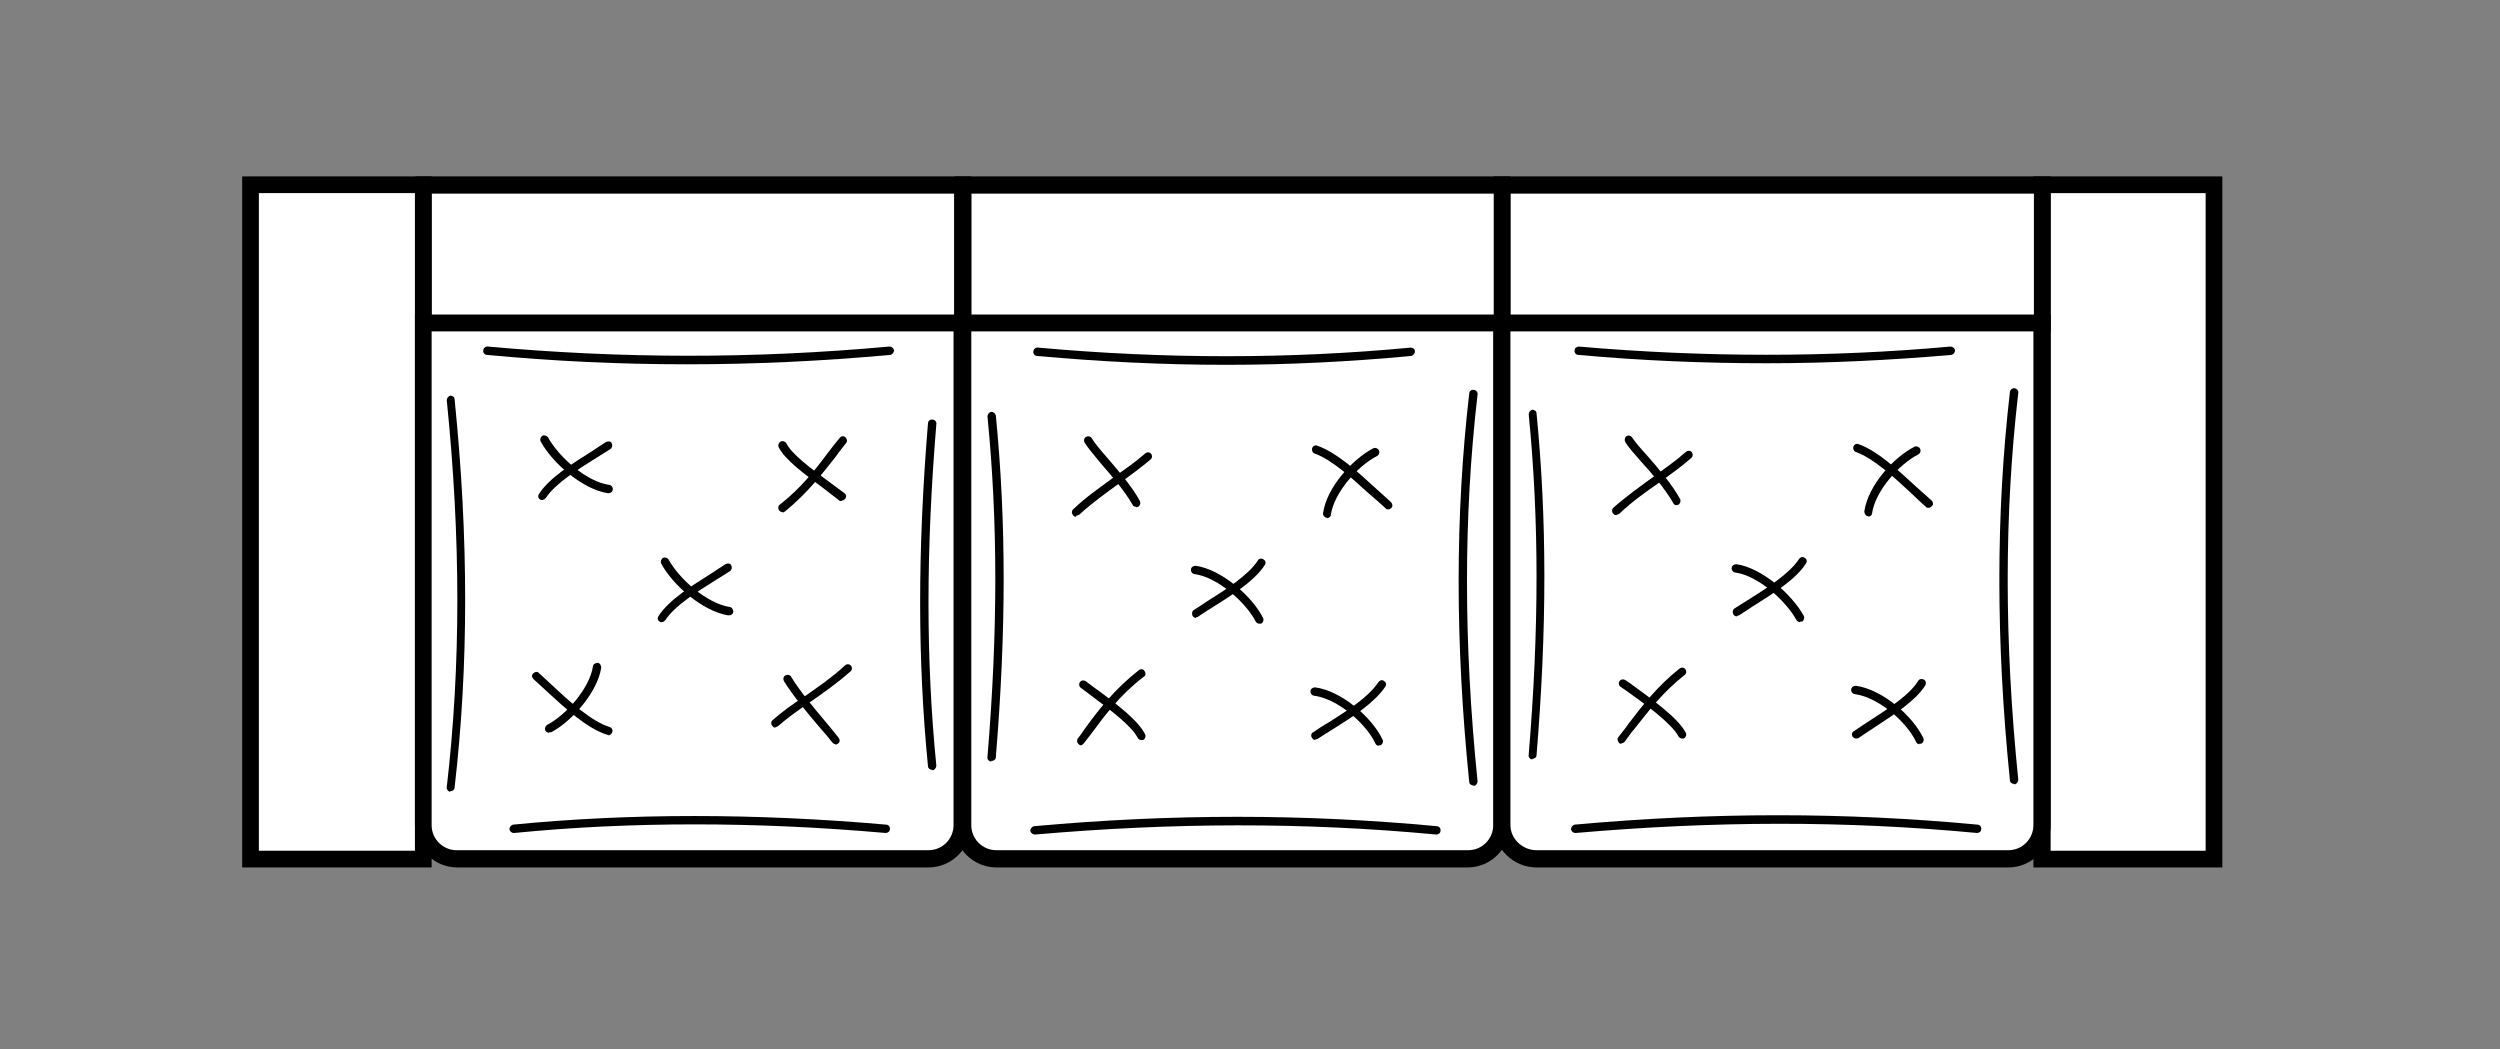 <?xml version="1.0" encoding="UTF-8"?>
<svg xmlns="http://www.w3.org/2000/svg" version="1.1" viewBox="0 0 479 201">
  <rect x="0" y="0" width="479" height="201" fill="#808080" stroke="none"/>
  <defs>
    <style>
      .cls-1 {
        fill-rule: evenodd;
      }

      .cls-1, .cls-2 {
        fill: #fff;
      }
    </style>
  </defs>
  <!-- Generator: Adobe Illustrator 28.6.0, SVG Export Plug-In . SVG Version: 1.2.0 Build 709)  -->
  <g>
    <g id="Layer_1">
      <g>
        <g>
          <rect class="cls-2" x="391.2" y="35.4" width="32.9" height="129.2"/>
          <path d="M425.8,166.2h-36.2V33.8h36.2v132.4ZM392.9,163h29.7V37h-29.7v125.9Z"/>
        </g>
        <g>
          <rect class="cls-2" x="287.8" y="35.4" width="103.5" height="26.5"/>
          <path d="M392.9,63.5h-106.7v-29.7h106.7v29.7ZM289.4,60.3h100.3v-23.2h-100.3v23.2Z"/>
        </g>
        <g>
          <rect class="cls-2" x="184.4" y="35.4" width="103.3" height="26.5"/>
          <path d="M289.4,63.5h-106.5v-29.7h106.5v29.7ZM186.1,60.3h100.1v-23.2h-100.1v23.2Z"/>
        </g>
        <g>
          <rect class="cls-2" x="81.1" y="35.4" width="103.3" height="26.5"/>
          <path d="M186.1,63.5h-106.5v-29.7h106.5v29.7ZM82.7,60.3h100.1v-23.2h-100.1v23.2Z"/>
        </g>
        <g>
          <rect class="cls-2" x="48" y="35.4" width="33.1" height="129.2"/>
          <path d="M82.7,166.2h-36.3V33.8h36.3v132.4ZM49.6,163h29.9V37h-29.9v125.9Z"/>
        </g>
        <g>
          <path class="cls-1" d="M184.4,61.9h-103.3v96.2c0,3.6,2.9,6.5,6.5,6.5h90.4c3.6,0,6.5-2.9,6.5-6.5V61.9Z"/>
          <path d="M178,166.2h-90.4c-4.4,0-8.1-3.6-8.1-8.1V60.3h106.5v97.8c0,4.4-3.6,8.1-8.1,8.1ZM82.7,63.5v94.6c0,2.7,2.2,4.8,4.8,4.8h90.4c2.7,0,4.8-2.2,4.8-4.8V63.5h-100.1Z"/>
        </g>
        <g>
          <path class="cls-1" d="M287.8,61.9h-103.3v96.2c0,3.6,2.9,6.5,6.5,6.5h90.4c3.6,0,6.5-2.9,6.5-6.5V61.9Z"/>
          <path d="M281.3,166.2h-90.4c-4.4,0-8.1-3.6-8.1-8.1V60.3h106.5v97.8c0,4.4-3.6,8.1-8.1,8.1ZM186.1,63.5v94.6c0,2.7,2.2,4.8,4.8,4.8h90.4c2.7,0,4.8-2.2,4.8-4.8V63.5h-100.1Z"/>
        </g>
        <g>
          <path class="cls-1" d="M391.2,61.9h-103.5v96.2c0,3.6,3.1,6.5,6.6,6.5h90.4c3.6,0,6.5-2.9,6.5-6.5V61.9Z"/>
          <path d="M384.8,166.2h-90.4c-4.5,0-8.2-3.7-8.2-8.1V60.3h106.7v97.8c0,4.4-3.6,8.1-8.1,8.1ZM289.4,63.5v94.6c0,2.6,2.3,4.8,5,4.8h90.4c2.7,0,4.8-2.2,4.8-4.8V63.5h-100.3Z"/>
        </g>
        <path d="M369.5,97.3c-.2,0-.4,0-.5-.2-.8-.7-1.8-1.6-2.7-2.5-3.4-3.2-7.4-6.8-10.7-8-.4-.1-.6-.6-.5-1,.1-.4.6-.7,1-.5,3.7,1.3,7.7,5.1,11.3,8.4,1,.9,1.9,1.7,2.7,2.4.3.3.4.8,0,1.1-.2.2-.4.3-.6.3Z"/>
        <path d="M358,98.9s0,0-.1,0c-.4,0-.7-.5-.7-.9.7-4.9,5.5-10.3,9.6-12.4.4-.2.9,0,1.1.4.2.4,0,.9-.4,1.1-3.6,1.8-8.2,7-8.8,11.2,0,.4-.4.7-.8.7Z"/>
        <path d="M355.7,141.5c-.3,0-.5-.1-.7-.3-.3-.4-.2-.9.2-1.1,1-.7,2.1-1.4,3.3-2.2,3.4-2.2,7.3-4.7,9-7.4.2-.4.7-.5,1.1-.3.4.2.5.7.3,1.1-1.9,3-6,5.6-9.5,7.9-1.2.8-2.3,1.5-3.3,2.2-.1.1-.3.1-.5.1Z"/>
        <path d="M367.8,142.6c-.3,0-.6-.2-.7-.5-1.8-3.8-7.2-8.5-11.7-9.1-.4,0-.8-.5-.7-.9,0-.4.4-.7.9-.7,5.1.7,10.9,5.8,12.9,10,.2.4,0,.9-.4,1.1-.1,0-.2,0-.4,0Z"/>
        <path d="M309.7,98.7c-.2,0-.4,0-.6-.3-.3-.3-.3-.8,0-1.1,2.6-2.3,5.3-4.2,7.9-6.1,2.2-1.6,4.2-3,6-4.6.3-.3.9-.3,1.1,0,.3.3.3.8,0,1.1-1.8,1.6-3.9,3.1-6.1,4.7-2.6,1.8-5.3,3.7-7.7,6-.2.1-.3.2-.5.2Z"/>
        <path d="M321.3,96.8c-.3,0-.6-.1-.7-.4-1.6-2.8-4.1-5.7-6.2-8-1.3-1.5-2.4-2.7-3-3.7-.2-.4-.1-.9.2-1.1.4-.3.9-.1,1.1.2.6.9,1.6,2.1,2.9,3.5,2.1,2.4,4.7,5.4,6.3,8.3.2.4,0,.9-.3,1.1-.1,0-.3.1-.4.1Z"/>
        <path d="M310.7,142.5c-.2,0-.4,0-.5-.2-.3-.3-.4-.8-.1-1.1.6-.8,1.3-1.6,1.9-2.5,2.6-3.4,5.5-7.2,9.8-10.6.4-.3.9-.2,1.1.1.3.4.2.9-.1,1.1-4.2,3.3-6.9,6.9-9.6,10.3-.7.8-1.3,1.7-1.9,2.5-.2.2-.4.3-.6.3Z"/>
        <path d="M322.3,141.5c-.3,0-.6-.2-.7-.4-1.3-2.5-6.4-6.2-10.2-8.9l-.9-.6c-.4-.3-.4-.8-.2-1.1.3-.4.8-.4,1.1-.2l.9.6c4.1,3,9.2,6.6,10.7,9.5.2.4,0,.9-.4,1.1-.1,0-.2,0-.4,0Z"/>
        <path d="M332.8,118.1c-.3,0-.5-.1-.7-.4-.2-.4-.1-.9.2-1.1.8-.5,1.7-1.1,2.7-1.7,3.5-2.2,7.9-5,9.7-7.8.3-.4.8-.5,1.1-.2.4.2.5.7.2,1.1-2,3.1-6.4,5.8-10.2,8.2-.9.6-1.8,1.2-2.6,1.7-.1,0-.3.1-.4.1Z"/>
        <path d="M344.9,119.2c-.3,0-.6-.2-.7-.4-2.1-3.8-7.4-8.5-11.7-9.1-.4,0-.8-.5-.7-.9,0-.4.4-.7.9-.7,4.8.7,10.6,5.7,12.9,9.9.2.4,0,.9-.3,1.1-.1,0-.3,0-.4,0Z"/>
        <path d="M378.8,159.6s0,0,0,0c-25.4-2.4-50.5-2.3-76.9,0-.5,0-.8-.3-.9-.7,0-.4.3-.8.7-.9,26.5-2.4,51.7-2.4,77.2,0,.4,0,.8.4.7.9,0,.4-.4.7-.8.7ZM385.9,150.2c-.4,0-.8-.3-.8-.7-2.7-26.7-2.7-51,0-74.4,0-.4.5-.8.9-.7.4,0,.8.5.7.9-2.7,23.3-2.7,47.5,0,74.1,0,.4-.3.8-.7.9,0,0,0,0,0,0ZM293.6,145.5s0,0,0,0c-.4,0-.8-.4-.7-.9,2-24.2,2-44.9,0-65.2,0-.4.3-.8.7-.9,0,0,0,0,0,0,.4,0,.8.3.8.7,2,20.4,2,41.2,0,65.5,0,.4-.4.7-.8.7ZM338.5,69.6c-11.9,0-24-.5-36.1-1.6-.4,0-.8-.4-.7-.9,0-.4.4-.7.8-.7s0,0,0,0c24.1,2.1,48.1,2.1,71.2,0,.4,0,.8.3.9.7,0,.4-.3.8-.7.9-11.6,1-23.4,1.6-35.4,1.6Z"/>
        <path d="M266,97.6c-.2,0-.4,0-.5-.2-1-.9-2.1-1.9-3.3-2.9-3.3-3-7-6.4-10.3-7.6-.4-.1-.6-.6-.5-1,.1-.4.6-.7,1-.5,3.7,1.3,7.5,4.8,10.9,7.9,1.1,1,2.2,2,3.2,2.9.3.3.4.8.1,1.1-.2.2-.4.3-.6.3Z"/>
        <path d="M254.3,99.2s0,0-.1,0c-.4,0-.8-.5-.7-.9.7-4.9,5.6-10.3,9.6-12.4.4-.2.9,0,1.1.4.2.4,0,.9-.4,1.1-3.6,1.8-8.2,7-8.8,11.2,0,.4-.4.7-.8.7Z"/>
        <path d="M252.1,141.8c-.3,0-.5-.1-.7-.4-.3-.4-.2-.9.2-1.1.9-.6,1.9-1.3,3-1.9,3.6-2.3,7.6-4.8,9.5-7.7.3-.4.8-.5,1.1-.2.4.2.5.8.2,1.1-2.1,3.1-6.3,5.8-10,8.1-1.1.7-2.1,1.3-3,1.9-.1,0-.3.1-.5.1Z"/>
        <path d="M264.2,142.9c-.3,0-.6-.2-.7-.5-1.8-3.8-7.2-8.5-11.7-9.1-.4,0-.8-.5-.7-.9,0-.4.4-.7.9-.7,5.1.7,10.9,5.8,12.9,10,.2.4,0,.9-.4,1.1-.1,0-.2,0-.4,0Z"/>
        <path d="M206.2,99c-.2,0-.4,0-.6-.3-.3-.3-.3-.8,0-1.1,2.5-2.4,5.3-4.3,8-6.3,2.1-1.5,4.1-2.9,5.8-4.4.3-.3.9-.3,1.1,0,.3.3.3.8,0,1.1-1.8,1.5-3.8,3-5.9,4.5-2.6,1.9-5.3,3.8-7.8,6.1-.2.1-.4.2-.6.2Z"/>
        <path d="M217.7,97.1c-.3,0-.6-.1-.7-.4-1.5-2.6-3.8-5.3-5.9-7.7-1.4-1.7-2.6-3.1-3.3-4.2-.2-.4-.1-.9.3-1.1.4-.2.9-.1,1.1.3.6,1,1.8,2.4,3.2,4,2.1,2.5,4.5,5.2,6,8,.2.4,0,.9-.3,1.1-.1,0-.3.1-.4.1Z"/>
        <path d="M207.2,142.8c-.2,0-.3,0-.5-.2-.4-.3-.4-.8-.2-1.1.5-.6.9-1.2,1.3-1.8,2.6-3.6,5.7-7.6,10.4-11.3.4-.3.9-.2,1.1.2.3.4.2.9-.2,1.1-4.6,3.5-7.5,7.5-10.1,11-.5.6-.9,1.2-1.4,1.8-.2.2-.4.3-.6.3Z"/>
        <path d="M218.7,141.8c-.3,0-.6-.2-.7-.4-1.2-2.4-5.7-5.7-9.3-8.4l-1.6-1.2c-.4-.3-.4-.8-.2-1.1.3-.4.8-.4,1.1-.2l1.6,1.2c4,2.9,8.5,6.3,9.8,9,.2.4,0,.9-.4,1.1-.1,0-.2,0-.4,0Z"/>
        <path d="M229.2,118.4c-.3,0-.5-.1-.7-.4-.2-.4-.1-.9.2-1.1.8-.5,1.7-1.1,2.6-1.7,3.5-2.2,7.9-5,9.7-7.8.2-.4.8-.5,1.1-.2.4.2.5.7.2,1.1-2,3.1-6.4,5.8-10.2,8.2-.9.6-1.8,1.1-2.6,1.7-.1,0-.3.1-.4.1Z"/>
        <path d="M241.3,119.5c-.3,0-.6-.2-.7-.4-1.9-3.7-7.3-8.5-11.7-9.1-.4,0-.8-.5-.7-.9,0-.4.4-.7.9-.7,4.9.7,10.8,5.8,12.9,10,.2.4,0,.9-.4,1.1-.1,0-.2,0-.4,0Z"/>
        <path d="M275.2,159.9s0,0,0,0c-25.4-2.4-50.5-2.3-76.9,0-.4,0-.8-.3-.9-.7,0-.4.3-.8.7-.9,26.5-2.4,51.7-2.4,77.2,0,.4,0,.8.4.7.9,0,.4-.4.7-.8.7ZM282.3,150.5c-.4,0-.8-.3-.8-.7-2.7-26.7-2.7-51,0-74.4,0-.4.4-.8.9-.7.4,0,.8.5.7.9-2.7,23.3-2.7,47.5,0,74.1,0,.4-.3.8-.7.9,0,0,0,0,0,0ZM189.9,145.9s0,0,0,0c-.4,0-.8-.4-.7-.9,2-24.2,2-44.9,0-65.2,0-.4.3-.8.7-.9.4,0,.8.3.9.7,2,20.4,2,41.2,0,65.5,0,.4-.4.7-.8.7ZM234.9,69.9c-12,0-24.1-.6-36.2-1.7-.4,0-.8-.4-.7-.9,0-.4.5-.8.9-.7,24.2,2.2,48.2,2.2,71.4,0,0,0,0,0,0,0,.4,0,.8.3.8.7,0,.4-.3.8-.7.9-11.7,1.1-23.5,1.7-35.5,1.7Z"/>
        <path d="M116.6,140.8c0,0-.2,0-.2,0-3.9-1.2-8-5-11.7-8.4-.9-.8-1.7-1.6-2.5-2.3-.3-.3-.4-.8,0-1.1.3-.3.8-.4,1.1,0,.8.7,1.6,1.5,2.5,2.3,3.3,3.1,7.5,6.9,11,8,.4.1.7.6.5,1-.1.3-.4.6-.8.6Z"/>
        <path d="M105.2,140.4c-.3,0-.6-.2-.7-.4-.2-.4,0-.9.3-1.1,3.7-1.9,8.2-7.1,8.8-11.2,0-.4.5-.7.9-.7.4,0,.7.5.7.9-.7,4.7-5.6,10.3-9.6,12.4-.1,0-.2,0-.4,0Z"/>
        <path d="M103.9,95.8c-.2,0-.3,0-.4-.1-.4-.2-.5-.7-.2-1.1,2-3.1,6.4-5.8,10.2-8.2.9-.6,1.8-1.2,2.6-1.7.4-.2.9-.2,1.1.2.2.4.1.9-.2,1.1-.8.5-1.7,1.1-2.7,1.7-3.5,2.2-7.9,4.9-9.7,7.7-.2.2-.4.4-.7.4Z"/>
        <path d="M116.6,94.5s0,0-.1,0c-4.8-.7-10.6-5.7-12.9-9.9-.2-.4,0-.9.3-1.1.4-.2.9,0,1.1.3,2.1,3.8,7.4,8.5,11.7,9.1.4,0,.8.5.7.9,0,.4-.4.7-.8.7Z"/>
        <path d="M148.6,139.4c-.2,0-.4,0-.6-.3-.3-.3-.3-.8,0-1.1,1.8-1.6,3.9-3.1,6.2-4.6,2.6-1.8,5.2-3.6,7.7-5.9.3-.3.8-.3,1.1,0,.3.3.3.8,0,1.1-2.6,2.3-5.3,4.2-7.9,6-2.2,1.5-4.3,3-6,4.5-.2.1-.3.2-.5.2Z"/>
        <path d="M160.2,142.6c-.2,0-.5-.1-.7-.3-.6-.8-1.5-1.9-2.6-3.1-2.2-2.6-4.9-5.8-6.7-8.7-.2-.4-.1-.9.3-1.1.4-.2.9-.1,1.1.3,1.7,2.8,4.4,6,6.5,8.5,1.1,1.3,2,2.4,2.6,3.2.3.4.2.9-.2,1.1-.1.1-.3.2-.5.2Z"/>
        <path d="M149.9,98.1c-.2,0-.5-.1-.6-.3-.3-.4-.2-.9.1-1.1,4.2-3.3,6.9-6.8,9.5-10.3.7-.9,1.3-1.7,2-2.5.3-.4.8-.4,1.1-.1.3.3.4.8.1,1.1-.6.8-1.3,1.6-1.9,2.5-2.6,3.3-5.5,7.1-9.8,10.6-.2.1-.3.2-.5.2Z"/>
        <path d="M161.2,96c-.2,0-.4,0-.5-.2-.9-.7-2-1.5-3-2.3-3.6-2.7-7.3-5.4-8.5-7.8-.2-.4,0-.9.4-1.1.4-.2.9,0,1.1.4,1,2,4.7,4.8,8,7.2,1.1.8,2.1,1.6,3.1,2.3.4.3.4.8.1,1.1-.2.2-.4.3-.6.3Z"/>
        <path d="M126.8,119.2c-.2,0-.3,0-.4-.1-.4-.2-.5-.7-.2-1.1,2-3.1,6.4-5.8,10.2-8.2.9-.6,1.8-1.2,2.6-1.7.4-.2.9-.2,1.1.2.2.4.1.9-.2,1.1-.8.5-1.7,1.1-2.7,1.7-3.5,2.2-7.9,4.9-9.7,7.7-.2.2-.4.4-.7.4Z"/>
        <path d="M139.6,117.9s0,0-.1,0c-4.9-.8-10.6-5.8-12.8-9.9-.2-.4,0-.9.3-1.1.4-.2.9,0,1.1.3,2,3.7,7.3,8.4,11.7,9.1.4,0,.7.5.7.9,0,.4-.4.7-.8.7Z"/>
        <path d="M169.7,159.6s0,0,0,0c-25-2.2-48.9-2.2-71.2,0-.5,0-.8-.3-.9-.7,0-.4.3-.8.7-.9,22.4-2.2,46.4-2.2,71.5,0,.4,0,.8.4.7.9,0,.4-.4.7-.8.7ZM86.3,151.7s0,0,0,0c-.4,0-.8-.5-.7-.9,2.7-23.3,2.7-47.5,0-74.1,0-.4.3-.8.7-.9,0,0,0,0,0,0,.4,0,.8.3.8.7,2.7,26.7,2.7,51,0,74.4,0,.4-.4.7-.8.7ZM178.6,147.5c-.4,0-.8-.3-.8-.7-2-20.4-2-41.3,0-65.7,0-.4.4-.8.9-.7.4,0,.8.4.7.9-2,24.3-2,45.1,0,65.4,0,.4-.3.8-.7.9,0,0,0,0,0,0ZM131.5,69.8c-12.8,0-25.5-.6-38.2-1.8-.4,0-.8-.4-.7-.9,0-.4.5-.8.9-.7,25.4,2.3,50.5,2.4,76.9,0,.5,0,.8.3.9.7,0,.4-.3.8-.7.9-13.2,1.2-26.1,1.8-38.9,1.8Z"/>
      </g>
    </g>
  </g>
</svg>